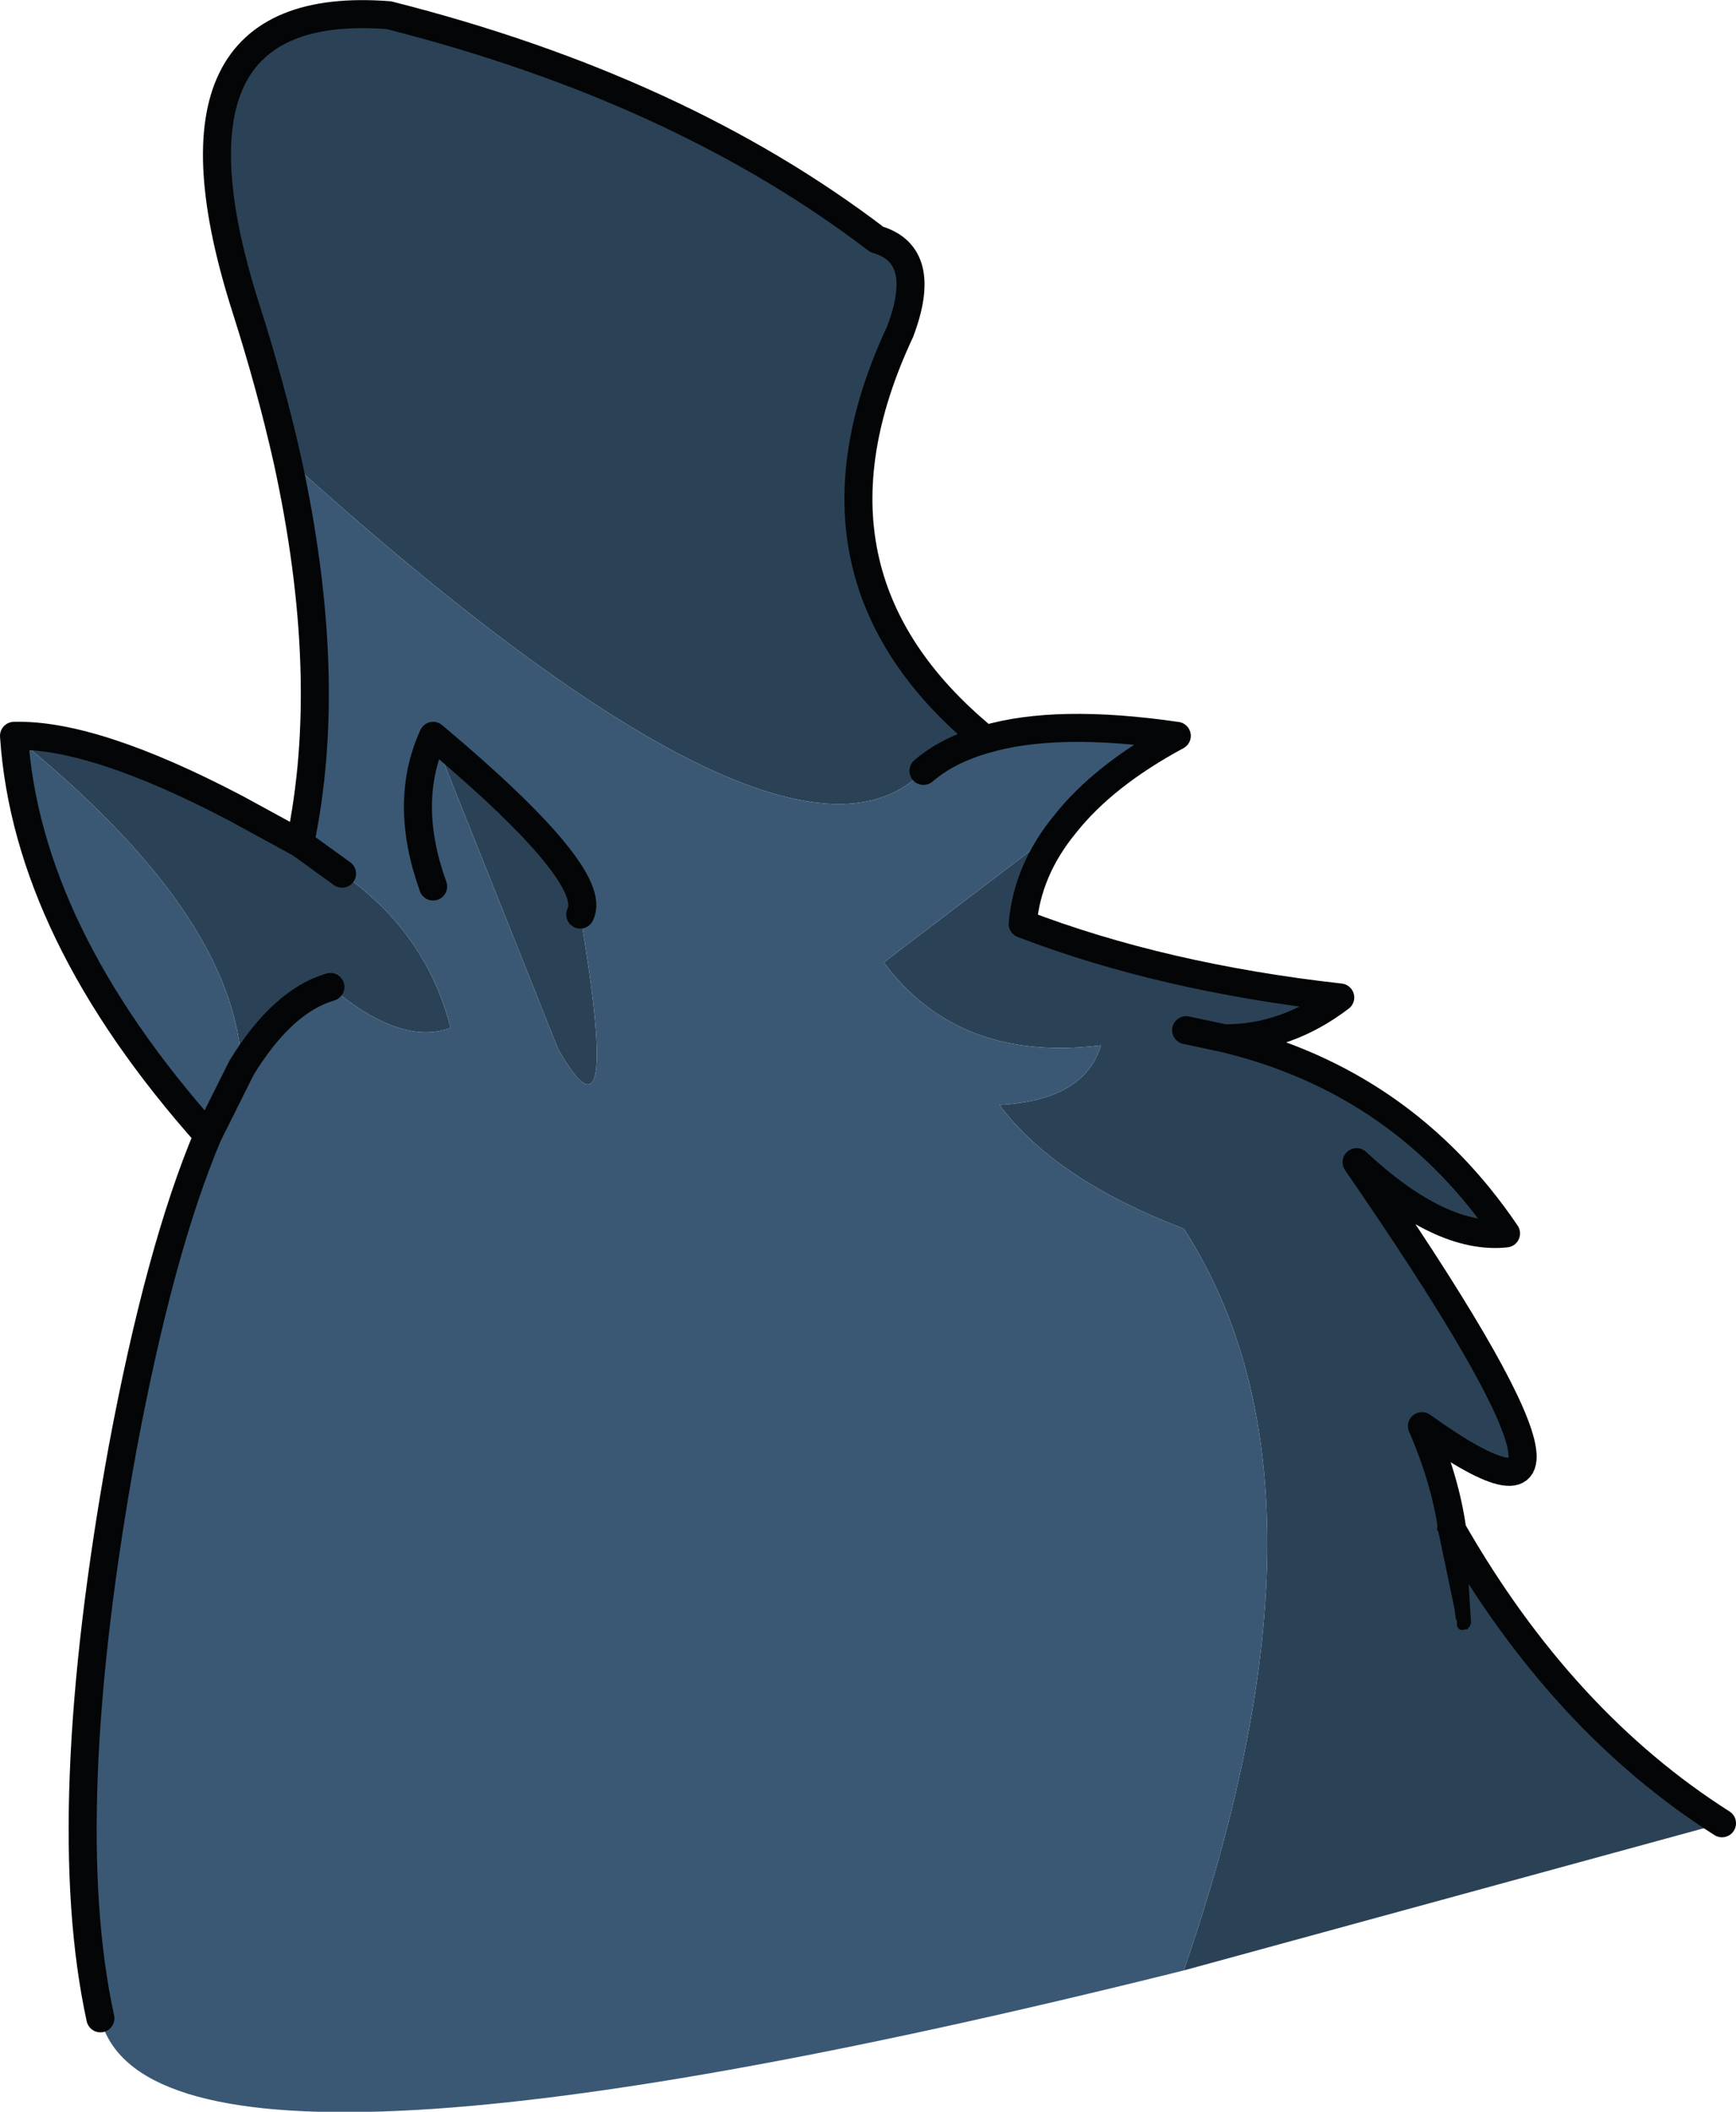 <?xml version="1.0" encoding="UTF-8" standalone="no"?>
<svg xmlns:xlink="http://www.w3.org/1999/xlink" height="90.4px" width="74.35px" xmlns="http://www.w3.org/2000/svg">
  <g transform="matrix(1.0, 0.0, 0.0, 1.0, 37.2, 45.5)">
    <path d="M-24.9 -25.85 Q-25.6 -28.95 -26.65 -32.25 -30.95 -45.65 -20.55 -44.85 -8.1 -41.7 0.35 -35.25 2.6 -34.6 1.35 -31.3 -3.55 -20.85 5.0 -13.85 3.4 -13.4 2.35 -12.5 -3.45 -6.5 -24.9 -25.85 M8.4 -10.2 Q6.8 -8.25 6.6 -5.95 12.6 -3.65 20.2 -2.8 17.9 -1.05 15.25 -1.05 22.9 0.8 27.3 7.3 24.5 7.6 20.9 4.25 33.55 22.6 23.7 15.55 24.7 17.85 25.0 20.0 29.7 28.2 36.55 32.55 L13.5 38.85 Q20.65 18.15 13.5 7.1 8.0 5.0 5.6 1.8 9.25 1.6 9.95 -0.75 3.85 0.0 0.65 -4.3 L8.4 -10.2 M-36.6 -14.0 Q-33.2 -14.1 -27.1 -10.9 L-24.35 -9.4 -22.55 -8.1 Q-18.95 -5.6 -17.9 -1.5 -20.0 -0.7 -23.05 -3.25 -25.1 -2.65 -26.85 0.2 -27.1 -6.35 -36.6 -14.0 M13.6 -1.4 L15.25 -1.05 13.6 -1.4 M-18.65 -14.0 Q-11.5 -8.0 -12.35 -6.35 -10.55 4.25 -13.3 -0.6 L-18.65 -14.0" fill="#2b4256" fill-rule="evenodd" stroke="none"/>
    <path d="M5.0 -13.85 Q8.05 -14.75 13.2 -14.0 10.05 -12.3 8.4 -10.2 L0.65 -4.3 Q3.85 0.0 9.95 -0.75 9.25 1.6 5.6 1.8 8.0 5.0 13.5 7.1 20.65 18.15 13.5 38.85 -30.65 49.85 -32.9 40.9 -34.8 32.2 -31.95 16.5 -30.35 7.95 -28.3 3.1 -36.05 -5.6 -36.6 -14.0 -27.1 -6.35 -26.85 0.2 -25.1 -2.65 -23.05 -3.25 -20.0 -0.7 -17.9 -1.5 -18.95 -5.6 -22.55 -8.1 L-24.35 -9.4 Q-22.85 -16.5 -24.9 -25.85 -3.45 -6.5 2.35 -12.5 3.4 -13.4 5.0 -13.85 M-18.65 -14.0 Q-19.95 -11.15 -18.65 -7.55 -19.95 -11.15 -18.65 -14.0 L-13.3 -0.6 Q-10.55 4.25 -12.35 -6.35 -11.5 -8.0 -18.65 -14.0 M-28.3 3.1 L-26.85 0.2 -28.3 3.1" fill="#3a5874" fill-rule="evenodd" stroke="none"/>
    <path d="M-24.9 -25.85 Q-25.6 -28.95 -26.65 -32.25 -30.95 -45.65 -20.55 -44.85 -8.1 -41.7 0.35 -35.25 2.6 -34.6 1.35 -31.3 -3.55 -20.85 5.0 -13.85 8.05 -14.75 13.2 -14.0 10.05 -12.3 8.4 -10.2 6.8 -8.25 6.6 -5.95 12.6 -3.65 20.2 -2.8 17.9 -1.05 15.25 -1.05 22.9 0.8 27.3 7.3 24.5 7.6 20.9 4.25 33.55 22.6 23.7 15.55 24.7 17.85 25.0 20.0 29.7 28.2 36.55 32.55 M-32.9 40.9 Q-34.8 32.2 -31.95 16.5 -30.35 7.95 -28.3 3.1 -36.05 -5.6 -36.6 -14.0 -33.2 -14.1 -27.1 -10.9 L-24.35 -9.4 Q-22.85 -16.5 -24.9 -25.85 M2.35 -12.5 Q3.4 -13.4 5.0 -13.85 M15.25 -1.05 L13.6 -1.4 M-22.55 -8.1 L-24.35 -9.4 M-18.65 -7.55 Q-19.95 -11.15 -18.65 -14.0 -11.5 -8.0 -12.35 -6.35 M-23.05 -3.25 Q-25.1 -2.65 -26.85 0.2 L-28.3 3.1" fill="none" stroke="#030506" stroke-linecap="round" stroke-linejoin="round" stroke-width="1.2"/>
    <path d="M25.55 24.25 Q25.3 24.35 25.2 24.1 L25.2 23.9 25.15 23.8 25.1 23.4 24.4 20.05 24.35 20.0 Q24.35 19.35 24.9 19.35 25.55 19.25 25.55 19.9 L25.8 23.95 25.8 24.0 25.75 24.1 25.75 24.15 25.7 24.15 25.65 24.25 25.55 24.25" fill="#030506" fill-rule="evenodd" stroke="none"/>
  </g>
</svg>
